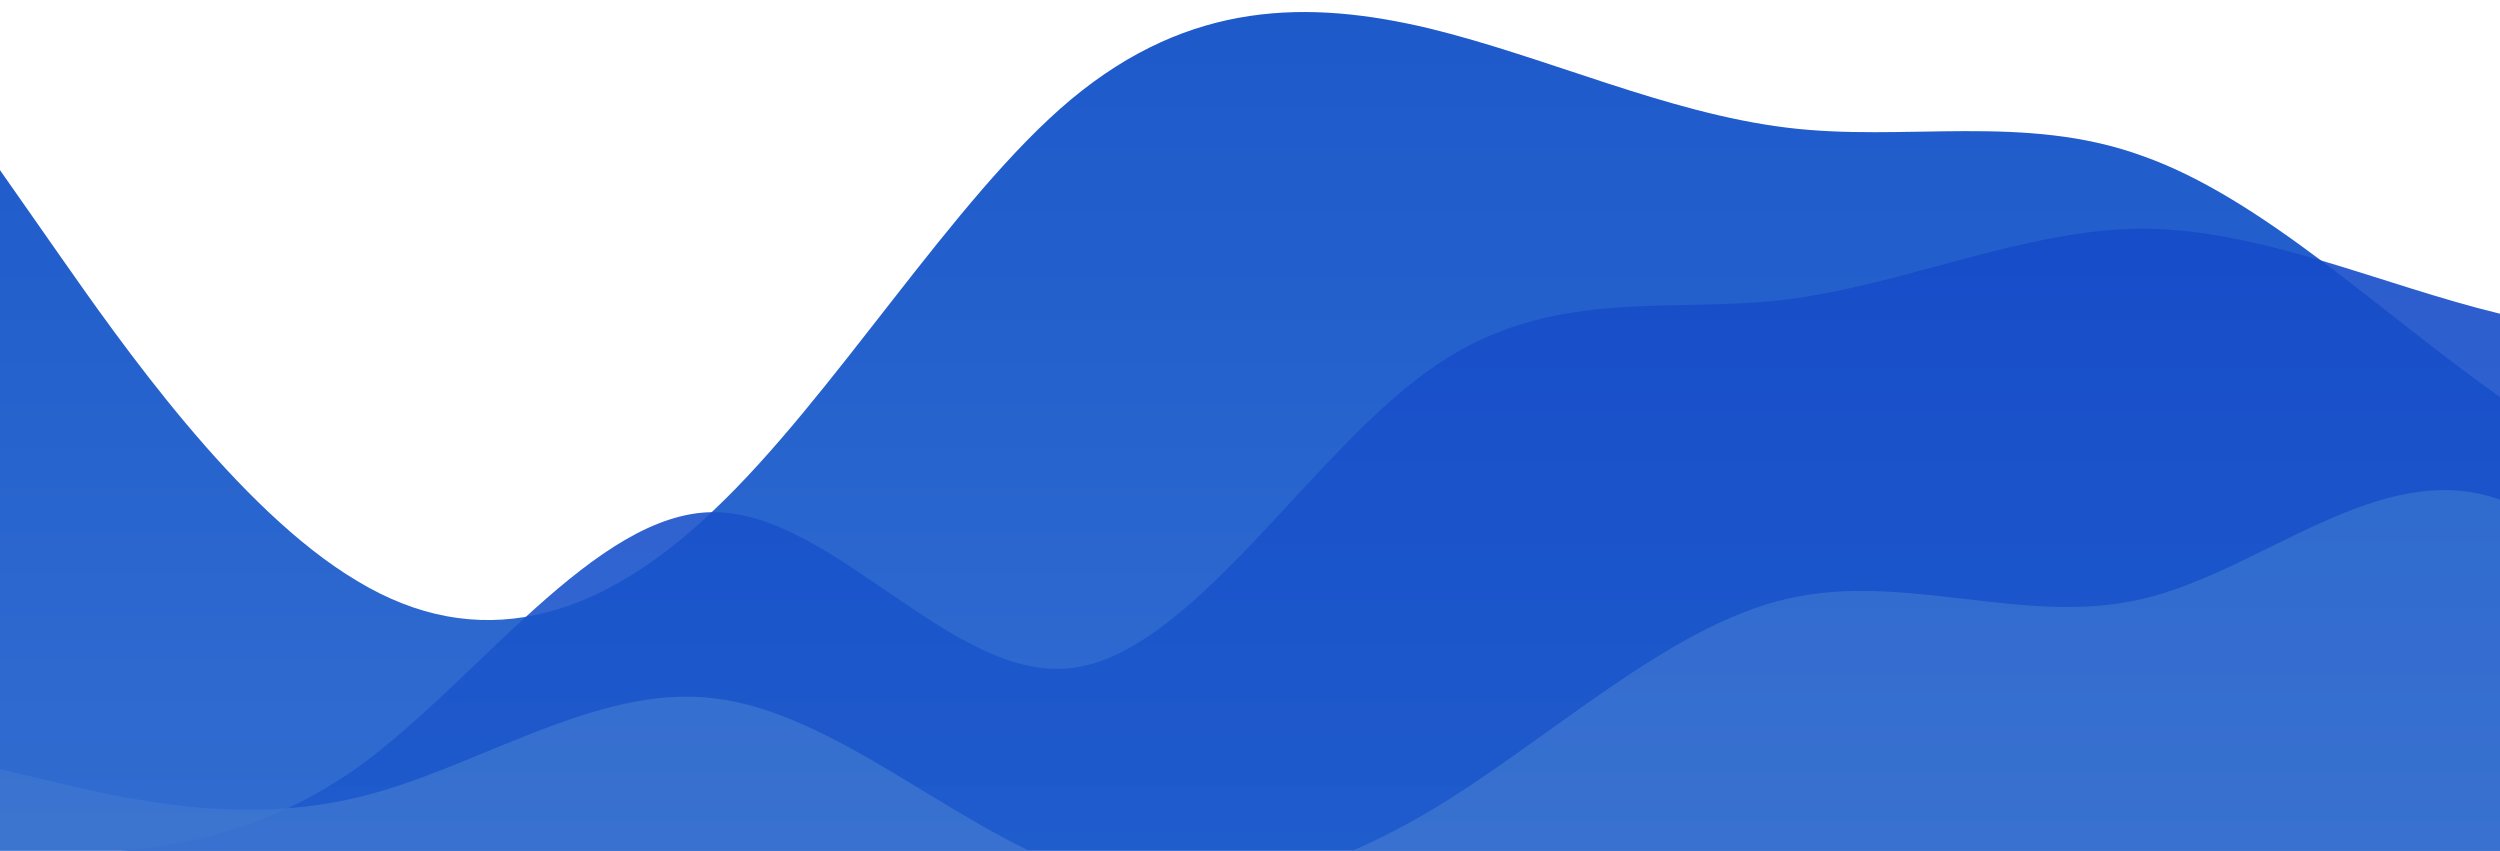 <?xml version="1.0" standalone="no"?>
<svg xmlns:xlink="http://www.w3.org/1999/xlink" id="wave" style="transform:rotate(0deg); transition: 0.3s" viewBox="0 0 1440 490" version="1.1" xmlns="http://www.w3.org/2000/svg"><defs><linearGradient id="sw-gradient-0" x1="0" x2="0" y1="1" y2="0"><stop stop-color="rgba(49, 109, 208, 1)" offset="0%"/><stop stop-color="rgba(29, 89, 202, 1)" offset="100%"/></linearGradient></defs><path style="transform:translate(0, 0px); opacity:1" fill="url(#sw-gradient-0)" d="M0,98L34.3,147C68.6,196,137,294,206,334.8C274.3,376,343,359,411,294C480,229,549,114,617,57.2C685.7,0,754,0,823,16.3C891.4,33,960,65,1029,73.5C1097.1,82,1166,65,1234,89.8C1302.9,114,1371,180,1440,228.7C1508.6,278,1577,310,1646,318.5C1714.3,327,1783,310,1851,285.8C1920,261,1989,229,2057,204.2C2125.7,180,2194,163,2263,130.7C2331.4,98,2400,49,2469,32.7C2537.1,16,2606,33,2674,65.3C2742.9,98,2811,147,2880,179.7C2948.6,212,3017,229,3086,269.5C3154.3,310,3223,376,3291,367.5C3360,359,3429,278,3497,228.7C3565.7,180,3634,163,3703,196C3771.4,229,3840,310,3909,294C3977.1,278,4046,163,4114,114.3C4182.9,65,4251,82,4320,130.7C4388.6,180,4457,261,4526,285.8C4594.3,310,4663,278,4731,261.3C4800,245,4869,245,4903,245L4937.1,245L4937.1,490L4902.9,490C4868.6,490,4800,490,4731,490C4662.9,490,4594,490,4526,490C4457.1,490,4389,490,4320,490C4251.4,490,4183,490,4114,490C4045.7,490,3977,490,3909,490C3840,490,3771,490,3703,490C3634.3,490,3566,490,3497,490C3428.6,490,3360,490,3291,490C3222.9,490,3154,490,3086,490C3017.1,490,2949,490,2880,490C2811.4,490,2743,490,2674,490C2605.7,490,2537,490,2469,490C2400,490,2331,490,2263,490C2194.3,490,2126,490,2057,490C1988.6,490,1920,490,1851,490C1782.9,490,1714,490,1646,490C1577.1,490,1509,490,1440,490C1371.4,490,1303,490,1234,490C1165.7,490,1097,490,1029,490C960,490,891,490,823,490C754.3,490,686,490,617,490C548.6,490,480,490,411,490C342.9,490,274,490,206,490C137.1,490,69,490,34,490L0,490Z"/><defs><linearGradient id="sw-gradient-1" x1="0" x2="0" y1="1" y2="0"><stop stop-color="rgba(30, 92, 205, 1)" offset="0%"/><stop stop-color="rgba(22, 75, 201, 1)" offset="100%"/></linearGradient></defs><path style="transform:translate(0, 50px); opacity:0.9" fill="url(#sw-gradient-1)" d="M0,441L34.3,441C68.6,441,137,441,206,392C274.3,343,343,245,411,245C480,245,549,343,617,334.8C685.7,327,754,212,823,163.3C891.4,114,960,131,1029,122.5C1097.1,114,1166,82,1234,81.7C1302.9,82,1371,114,1440,130.7C1508.6,147,1577,147,1646,138.8C1714.3,131,1783,114,1851,155.2C1920,196,1989,294,2057,326.7C2125.7,359,2194,327,2263,261.3C2331.4,196,2400,98,2469,106.2C2537.1,114,2606,229,2674,302.2C2742.9,376,2811,408,2880,375.7C2948.6,343,3017,245,3086,204.2C3154.3,163,3223,180,3291,196C3360,212,3429,229,3497,269.5C3565.7,310,3634,376,3703,383.8C3771.4,392,3840,343,3909,302.2C3977.1,261,4046,229,4114,212.3C4182.9,196,4251,196,4320,236.8C4388.6,278,4457,359,4526,383.8C4594.3,408,4663,376,4731,334.8C4800,294,4869,245,4903,220.5L4937.1,196L4937.1,490L4902.9,490C4868.6,490,4800,490,4731,490C4662.9,490,4594,490,4526,490C4457.1,490,4389,490,4320,490C4251.4,490,4183,490,4114,490C4045.7,490,3977,490,3909,490C3840,490,3771,490,3703,490C3634.3,490,3566,490,3497,490C3428.6,490,3360,490,3291,490C3222.9,490,3154,490,3086,490C3017.1,490,2949,490,2880,490C2811.4,490,2743,490,2674,490C2605.7,490,2537,490,2469,490C2400,490,2331,490,2263,490C2194.3,490,2126,490,2057,490C1988.6,490,1920,490,1851,490C1782.9,490,1714,490,1646,490C1577.1,490,1509,490,1440,490C1371.4,490,1303,490,1234,490C1165.7,490,1097,490,1029,490C960,490,891,490,823,490C754.3,490,686,490,617,490C548.6,490,480,490,411,490C342.9,490,274,490,206,490C137.1,490,69,490,34,490L0,490Z"/><defs><linearGradient id="sw-gradient-2" x1="0" x2="0" y1="1" y2="0"><stop stop-color="rgba(67, 122, 208, 1)" offset="0%"/><stop stop-color="rgba(49, 109, 208, 1)" offset="100%"/></linearGradient></defs><path style="transform:translate(0, 100px); opacity:0.8" fill="url(#sw-gradient-2)" d="M0,343L34.3,351.2C68.6,359,137,376,206,359.3C274.3,343,343,294,411,302.2C480,310,549,376,617,400.2C685.7,425,754,408,823,367.5C891.4,327,960,261,1029,245C1097.1,229,1166,261,1234,245C1302.9,229,1371,163,1440,187.8C1508.6,212,1577,327,1646,343C1714.3,359,1783,278,1851,277.7C1920,278,1989,359,2057,367.5C2125.7,376,2194,310,2263,236.8C2331.4,163,2400,82,2469,98C2537.1,114,2606,229,2674,269.5C2742.9,310,2811,278,2880,228.7C2948.6,180,3017,114,3086,98C3154.3,82,3223,114,3291,163.3C3360,212,3429,278,3497,277.7C3565.7,278,3634,212,3703,228.7C3771.4,245,3840,343,3909,367.5C3977.1,392,4046,343,4114,277.7C4182.9,212,4251,131,4320,106.2C4388.6,82,4457,114,4526,163.3C4594.3,212,4663,278,4731,294C4800,310,4869,278,4903,261.3L4937.1,245L4937.1,490L4902.9,490C4868.6,490,4800,490,4731,490C4662.9,490,4594,490,4526,490C4457.1,490,4389,490,4320,490C4251.4,490,4183,490,4114,490C4045.7,490,3977,490,3909,490C3840,490,3771,490,3703,490C3634.3,490,3566,490,3497,490C3428.6,490,3360,490,3291,490C3222.9,490,3154,490,3086,490C3017.1,490,2949,490,2880,490C2811.4,490,2743,490,2674,490C2605.7,490,2537,490,2469,490C2400,490,2331,490,2263,490C2194.3,490,2126,490,2057,490C1988.6,490,1920,490,1851,490C1782.9,490,1714,490,1646,490C1577.1,490,1509,490,1440,490C1371.4,490,1303,490,1234,490C1165.7,490,1097,490,1029,490C960,490,891,490,823,490C754.3,490,686,490,617,490C548.6,490,480,490,411,490C342.9,490,274,490,206,490C137.1,490,69,490,34,490L0,490Z"/></svg>